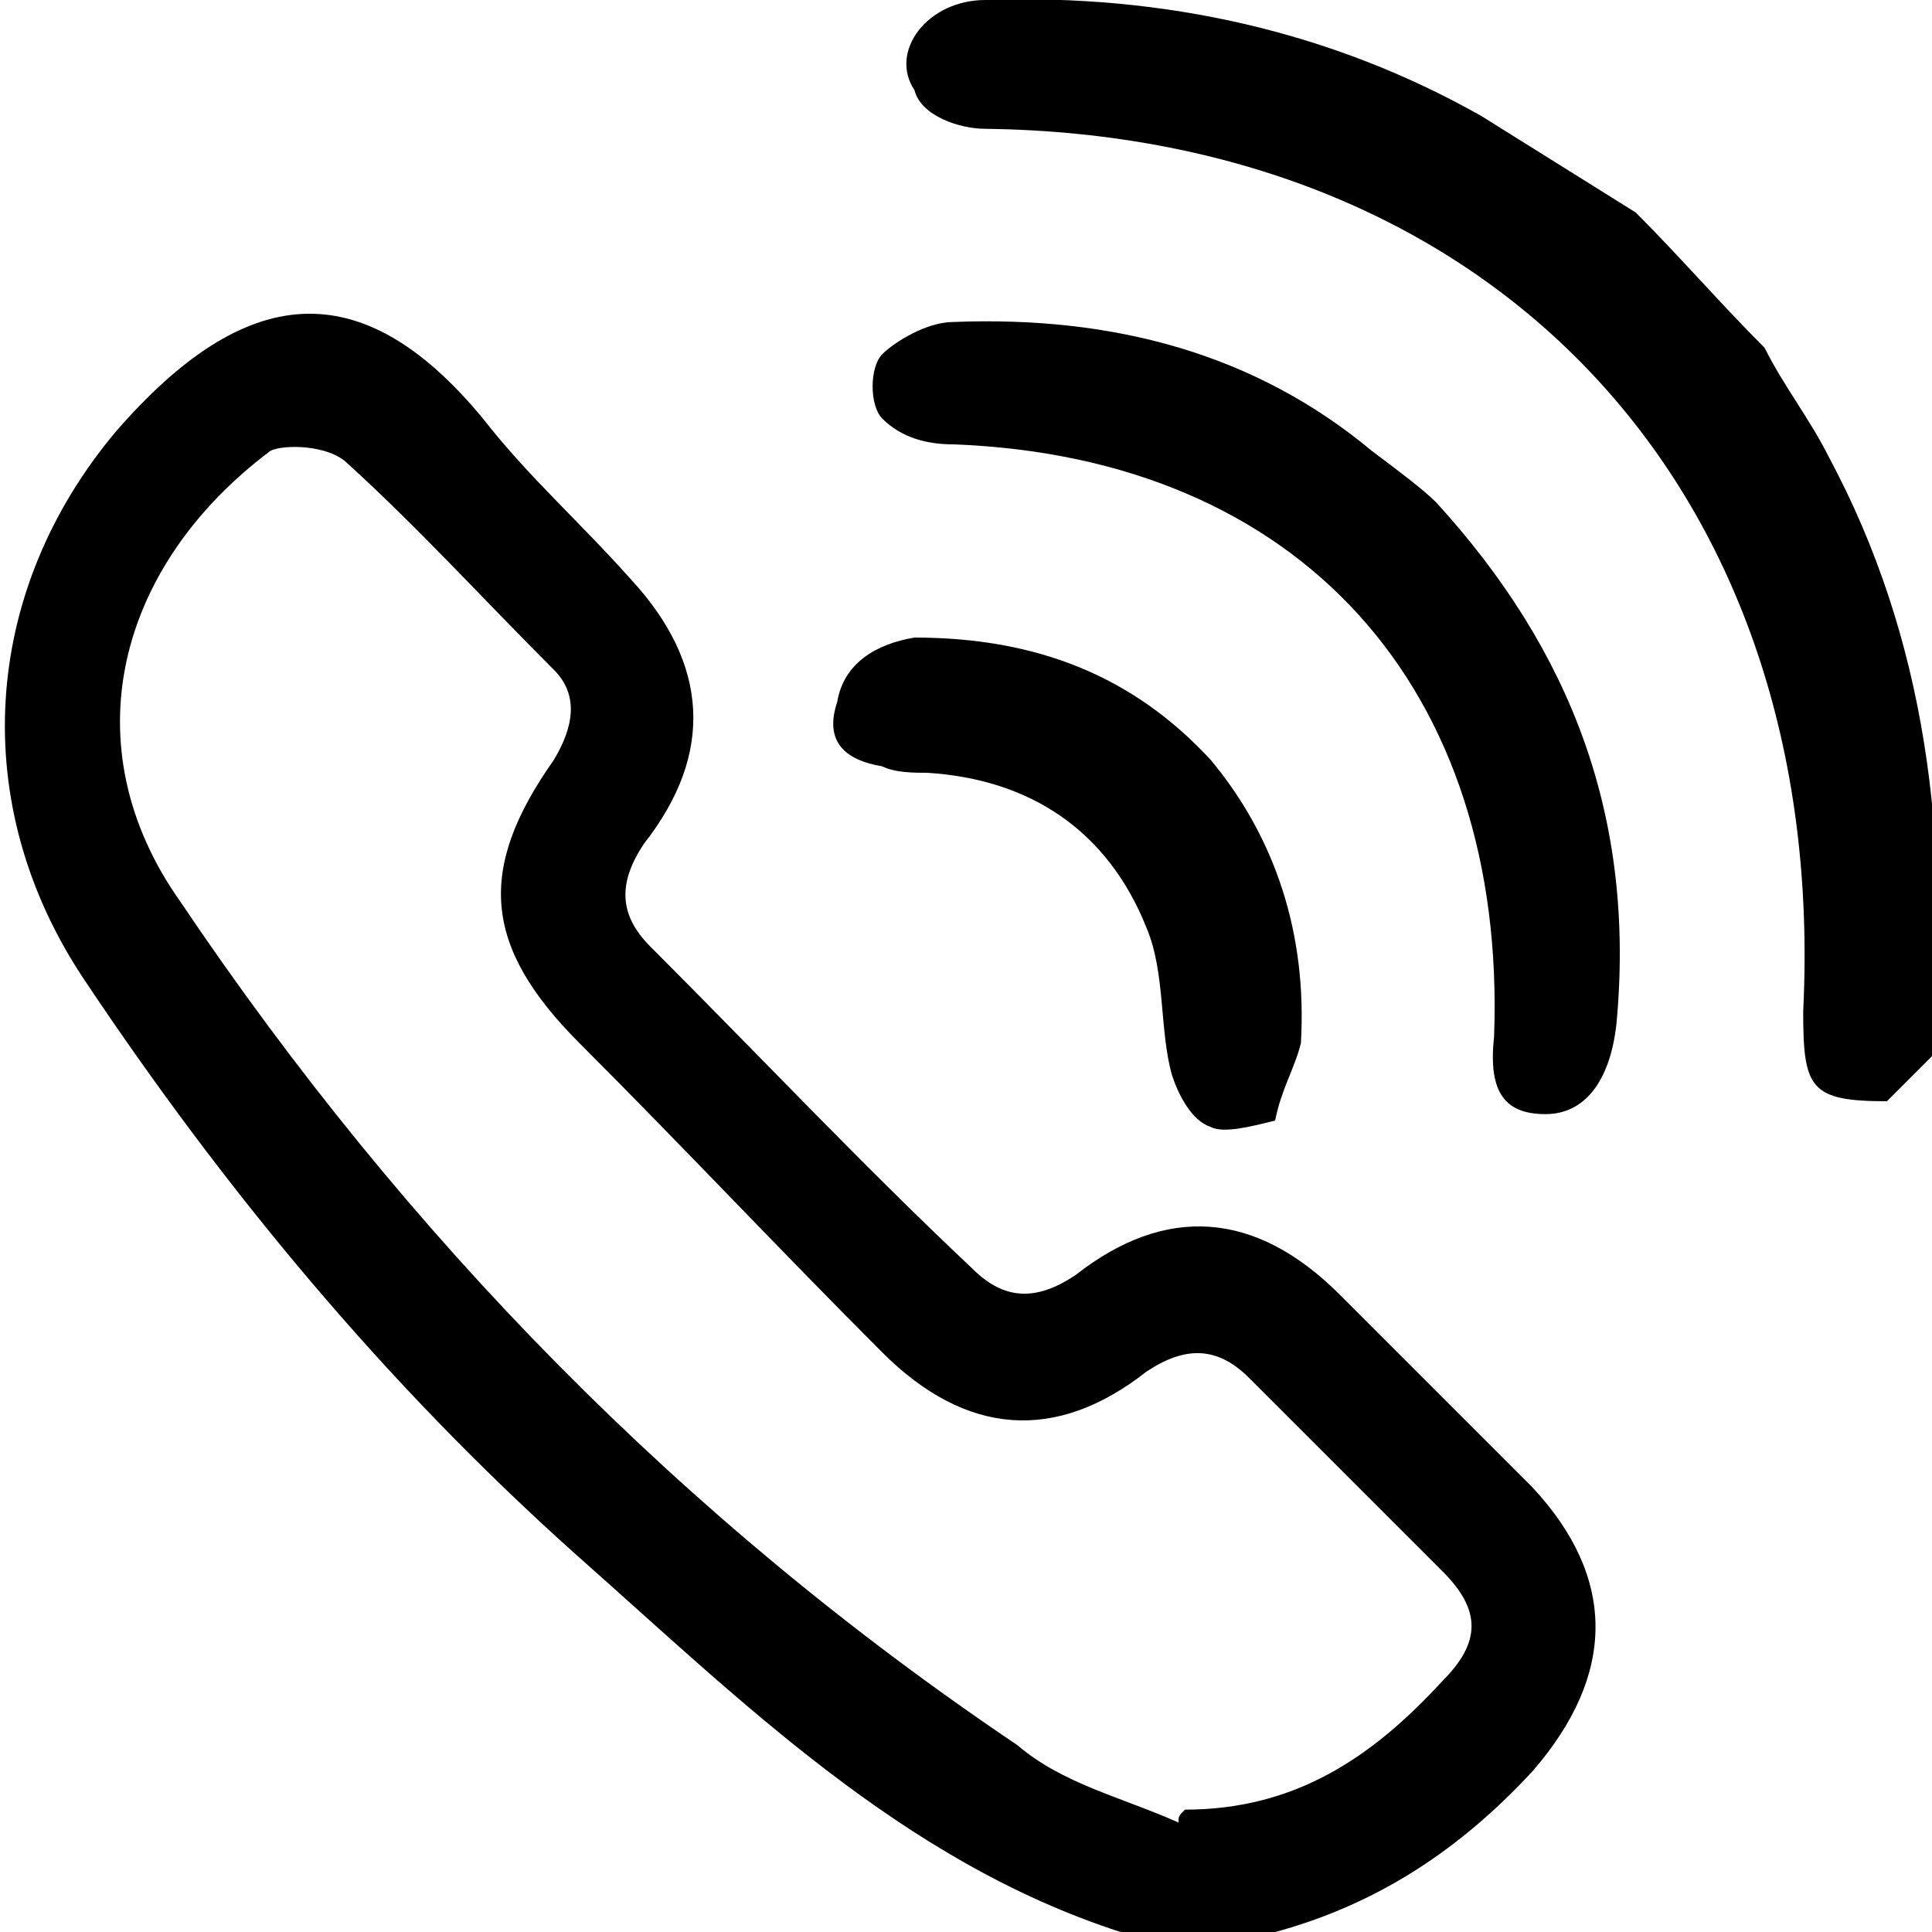 <?xml version="1.0" encoding="utf-8"?>
<!-- Generator: Adobe Illustrator 24.2.3, SVG Export Plug-In . SVG Version: 6.00 Build 0)  -->
<svg version="1.1" id="Layer_1" xmlns="http://www.w3.org/2000/svg" xmlns:xlink="http://www.w3.org/1999/xlink" x="0px" y="0px"
	 viewBox="0 0 30 30" style="enable-background:new 0 0 30 30;" xml:space="preserve">
<path d="M17.4,30c-3.4-1.1-5.9-3.6-8.5-5.9c-2.9-2.6-5.4-5.6-7.6-8.9c-1.8-2.7-1.6-6,0.5-8.5c2-2.3,3.8-2.5,5.7-0.2
	C8.2,7.4,9,8.1,9.8,9c1.2,1.3,1.3,2.7,0.2,4.1c-0.4,0.6-0.4,1.1,0.1,1.6c1.7,1.7,3.3,3.4,5,5c0.5,0.5,1,0.5,1.6,0.1
	c1.4-1.1,2.8-1,4.1,0.3c1,1,2,2,3,3c1.3,1.4,1.3,2.9,0,4.4c-1.2,1.3-2.6,2.2-4.4,2.6C18.7,30,18,30,17.4,30z M18.3,28.3
	c0-0.1,0-0.1,0.1-0.2c1.7,0,2.9-0.8,4-2c0.6-0.6,0.6-1.1,0-1.7c-1-1-2-2-3-3c-0.5-0.5-1-0.5-1.6-0.1c-1.4,1.1-2.8,1-4.1-0.3
	c-1.6-1.6-3.1-3.2-4.7-4.8c-1.5-1.5-1.6-2.7-0.4-4.4c0.3-0.5,0.4-1,0-1.4C7.5,9.3,6.5,8.2,5.4,7.2C5.1,6.9,4.4,6.9,4.2,7
	c-2.4,1.8-3.1,4.6-1.4,7c3.5,5.2,7.8,9.6,13,13.1C16.5,27.7,17.4,27.9,18.3,28.3z"/>
<path d="M29.3,17.1c-1.2,0-1.3-0.2-1.3-1.4C28.4,7.6,23.2,2.1,15.3,2c-0.4,0-1-0.2-1.1-0.6C13.8,0.8,14.4,0,15.3,0
	c2.8-0.1,5.4,0.5,7.7,1.8c0.8,0.5,1.6,1,2.4,1.5c0.7,0.7,1.3,1.4,2,2.1c0.3,0.6,0.7,1.1,1,1.7c1.5,2.8,1.9,5.9,1.6,9.3
	C29.7,16.7,29.5,16.9,29.3,17.1z"/>
<path d="M22.3,7.8c2.1,2.3,3.1,4.9,2.8,8.1c-0.1,0.9-0.5,1.4-1.1,1.4s-0.9-0.3-0.8-1.2c0.2-5.4-3-9-8.4-9.2c-0.4,0-0.8-0.1-1.1-0.4
	c-0.2-0.2-0.2-0.8,0-1C13.9,5.3,14.4,5,14.8,5c2.5-0.1,4.7,0.5,6.5,2C21.7,7.3,22.1,7.6,22.3,7.8z"/>
<path d="M19.8,17.4c-0.4,0.1-0.8,0.2-1,0.1c-0.3-0.1-0.5-0.5-0.6-0.8c-0.2-0.7-0.1-1.6-0.4-2.3c-0.6-1.5-1.8-2.3-3.4-2.4
	c-0.2,0-0.5,0-0.7-0.1c-0.6-0.1-0.9-0.4-0.7-1c0.1-0.6,0.6-0.9,1.2-1c1.9,0,3.4,0.6,4.6,1.9c1,1.2,1.5,2.7,1.4,4.4
	C20.1,16.6,19.9,16.9,19.8,17.4z"/>
</svg>
